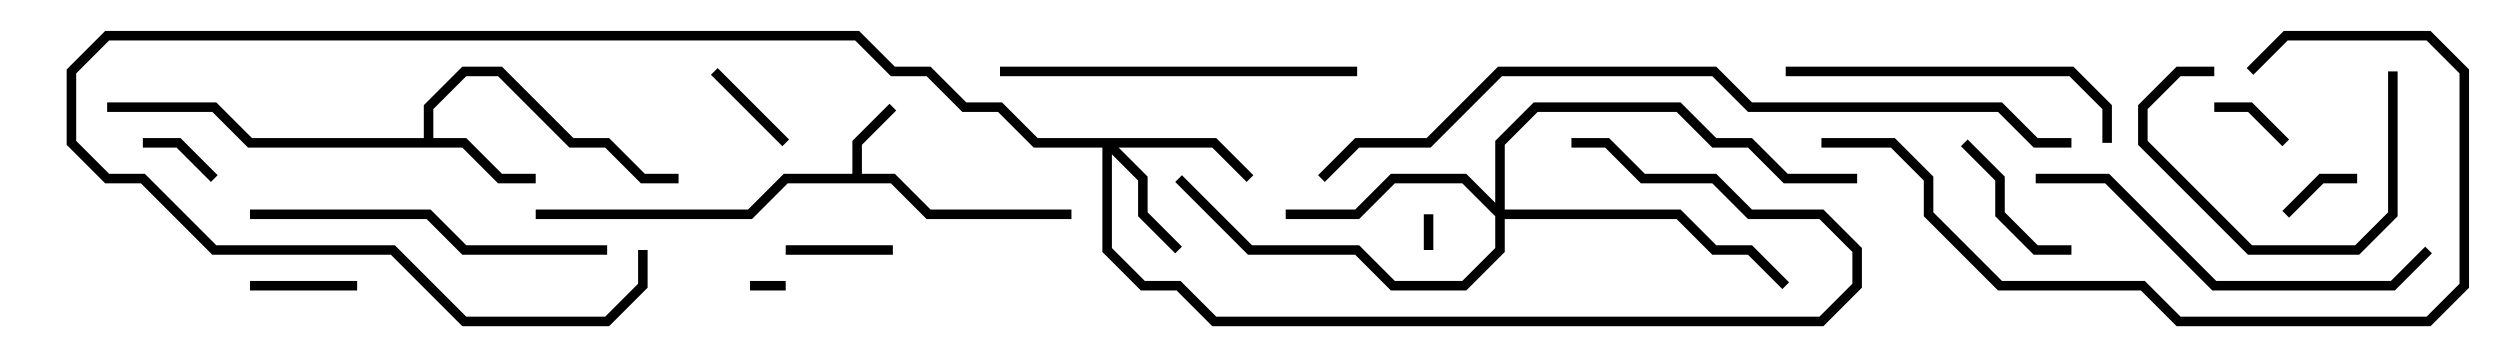 <svg version="1.1" width="105" height="15" xmlns="http://www.w3.org/2000/svg"><path d="M35.8,7.3L35.8,5.917L37.359,4.359L37.641,4.641L36.2,6.083L36.2,7.3L37.583,7.3L39.083,8.8L45,8.8L45,9.2L38.917,9.2L37.417,7.7L33.083,7.7L31.583,9.2L22.5,9.2L22.5,8.8L31.417,8.8L32.917,7.3z" stroke="none"/><path d="M17.8,5.8L17.8,4.417L19.417,2.8L21.083,2.8L24.083,5.8L25.583,5.8L27.083,7.3L28.5,7.3L28.5,7.7L26.917,7.7L25.417,6.2L23.917,6.2L20.917,3.2L19.583,3.2L18.2,4.583L18.2,5.8L19.583,5.8L21.083,7.3L22.5,7.3L22.5,7.7L20.917,7.7L19.417,6.2L10.417,6.2L8.917,4.7L4.5,4.7L4.5,4.3L9.083,4.3L10.583,5.8z" stroke="none"/><path d="M51.083,5.8L52.641,7.359L52.359,7.641L50.917,6.2L46.983,6.2L48.2,7.417L48.2,8.917L49.641,10.359L49.359,10.641L47.8,9.083L47.8,7.583L46.7,6.483L46.7,10.417L48.083,11.8L49.583,11.8L51.083,13.3L76.417,13.3L77.8,11.917L77.8,10.583L76.417,9.2L73.417,9.2L71.917,7.7L68.917,7.7L67.417,6.2L66,6.2L66,5.8L67.583,5.8L69.083,7.3L72.083,7.3L73.583,8.8L76.583,8.8L78.2,10.417L78.2,12.083L76.583,13.7L50.917,13.7L49.417,12.2L47.917,12.2L46.3,10.583L46.3,6.2L43.417,6.2L41.917,4.7L40.417,4.7L38.917,3.2L37.417,3.2L35.917,1.7L4.583,1.7L3.2,3.083L3.2,5.917L4.583,7.3L6.083,7.3L9.083,10.3L16.583,10.3L19.583,13.3L25.417,13.3L26.8,11.917L26.8,10.5L27.2,10.5L27.2,12.083L25.583,13.7L19.417,13.7L16.417,10.7L8.917,10.7L5.917,7.7L4.417,7.7L2.8,6.083L2.8,2.917L4.417,1.3L36.083,1.3L37.583,2.8L39.083,2.8L40.583,4.3L42.083,4.3L43.583,5.8z" stroke="none"/><path d="M62.8,8.517L62.8,5.917L64.417,4.3L70.583,4.3L72.083,5.8L73.583,5.8L75.083,7.3L78,7.3L78,7.7L74.917,7.7L73.417,6.2L71.917,6.2L70.417,4.7L64.583,4.7L63.2,6.083L63.2,8.8L70.583,8.8L72.083,10.3L73.583,10.3L75.141,11.859L74.859,12.141L73.417,10.7L71.917,10.7L70.417,9.2L63.2,9.2L63.2,10.583L61.583,12.2L58.417,12.2L56.917,10.7L52.417,10.7L49.359,7.641L49.641,7.359L52.583,10.3L57.083,10.3L58.583,11.8L61.417,11.8L62.8,10.417L62.8,9.083L61.417,7.7L58.583,7.7L57.083,9.2L54,9.2L54,8.8L56.917,8.8L58.417,7.3L61.583,7.3z" stroke="none"/><path d="M31.5,12.2L31.5,11.8L33,11.8L33,12.2z" stroke="none"/><path d="M60.2,10.5L59.8,10.5L59.8,9L60.2,9z" stroke="none"/><path d="M96.141,5.859L95.859,6.141L94.417,4.7L93,4.7L93,4.3L94.583,4.3z" stroke="none"/><path d="M9.141,7.359L8.859,7.641L7.417,6.2L6,6.2L6,5.8L7.583,5.8z" stroke="none"/><path d="M96.141,9.141L95.859,8.859L97.417,7.3L99,7.3L99,7.7L97.583,7.7z" stroke="none"/><path d="M29.859,3.141L30.141,2.859L33.141,5.859L32.859,6.141z" stroke="none"/><path d="M33,10.7L33,10.3L37.5,10.3L37.5,10.7z" stroke="none"/><path d="M10.5,12.2L10.5,11.8L15,11.8L15,12.2z" stroke="none"/><path d="M82.359,6.141L82.641,5.859L84.2,7.417L84.2,8.917L85.583,10.3L87,10.3L87,10.7L85.417,10.7L83.8,9.083L83.8,7.583z" stroke="none"/><path d="M100.3,3L100.7,3L100.7,9.083L99.083,10.7L94.417,10.7L89.8,6.083L89.8,4.417L91.417,2.8L93,2.8L93,3.2L91.583,3.2L90.2,4.583L90.2,5.917L94.583,10.3L98.917,10.3L100.3,8.917z" stroke="none"/><path d="M88.7,6L88.3,6L88.3,4.583L86.917,3.2L75,3.2L75,2.8L87.083,2.8L88.7,4.417z" stroke="none"/><path d="M57,2.8L57,3.2L42,3.2L42,2.8z" stroke="none"/><path d="M25.5,10.3L25.5,10.7L19.417,10.7L17.917,9.2L10.5,9.2L10.5,8.8L18.083,8.8L19.583,10.3z" stroke="none"/><path d="M85.5,7.7L85.5,7.3L88.583,7.3L93.083,11.8L100.417,11.8L101.859,10.359L102.141,10.641L100.583,12.2L92.917,12.2L88.417,7.7z" stroke="none"/><path d="M94.641,3.141L94.359,2.859L95.917,1.3L102.083,1.3L103.7,2.917L103.7,12.083L102.083,13.7L91.417,13.7L89.917,12.2L83.917,12.2L80.8,9.083L80.8,7.583L79.417,6.2L76.5,6.2L76.5,5.8L79.583,5.8L81.2,7.417L81.2,8.917L84.083,11.8L90.083,11.8L91.583,13.3L101.917,13.3L103.3,11.917L103.3,3.083L101.917,1.7L96.083,1.7z" stroke="none"/><path d="M87,5.8L87,6.2L85.417,6.2L83.917,4.7L73.417,4.7L71.917,3.2L63.083,3.2L60.083,6.2L57.083,6.2L55.641,7.641L55.359,7.359L56.917,5.8L59.917,5.8L62.917,2.8L72.083,2.8L73.583,4.3L84.083,4.3L85.583,5.8z" stroke="none"/></svg>